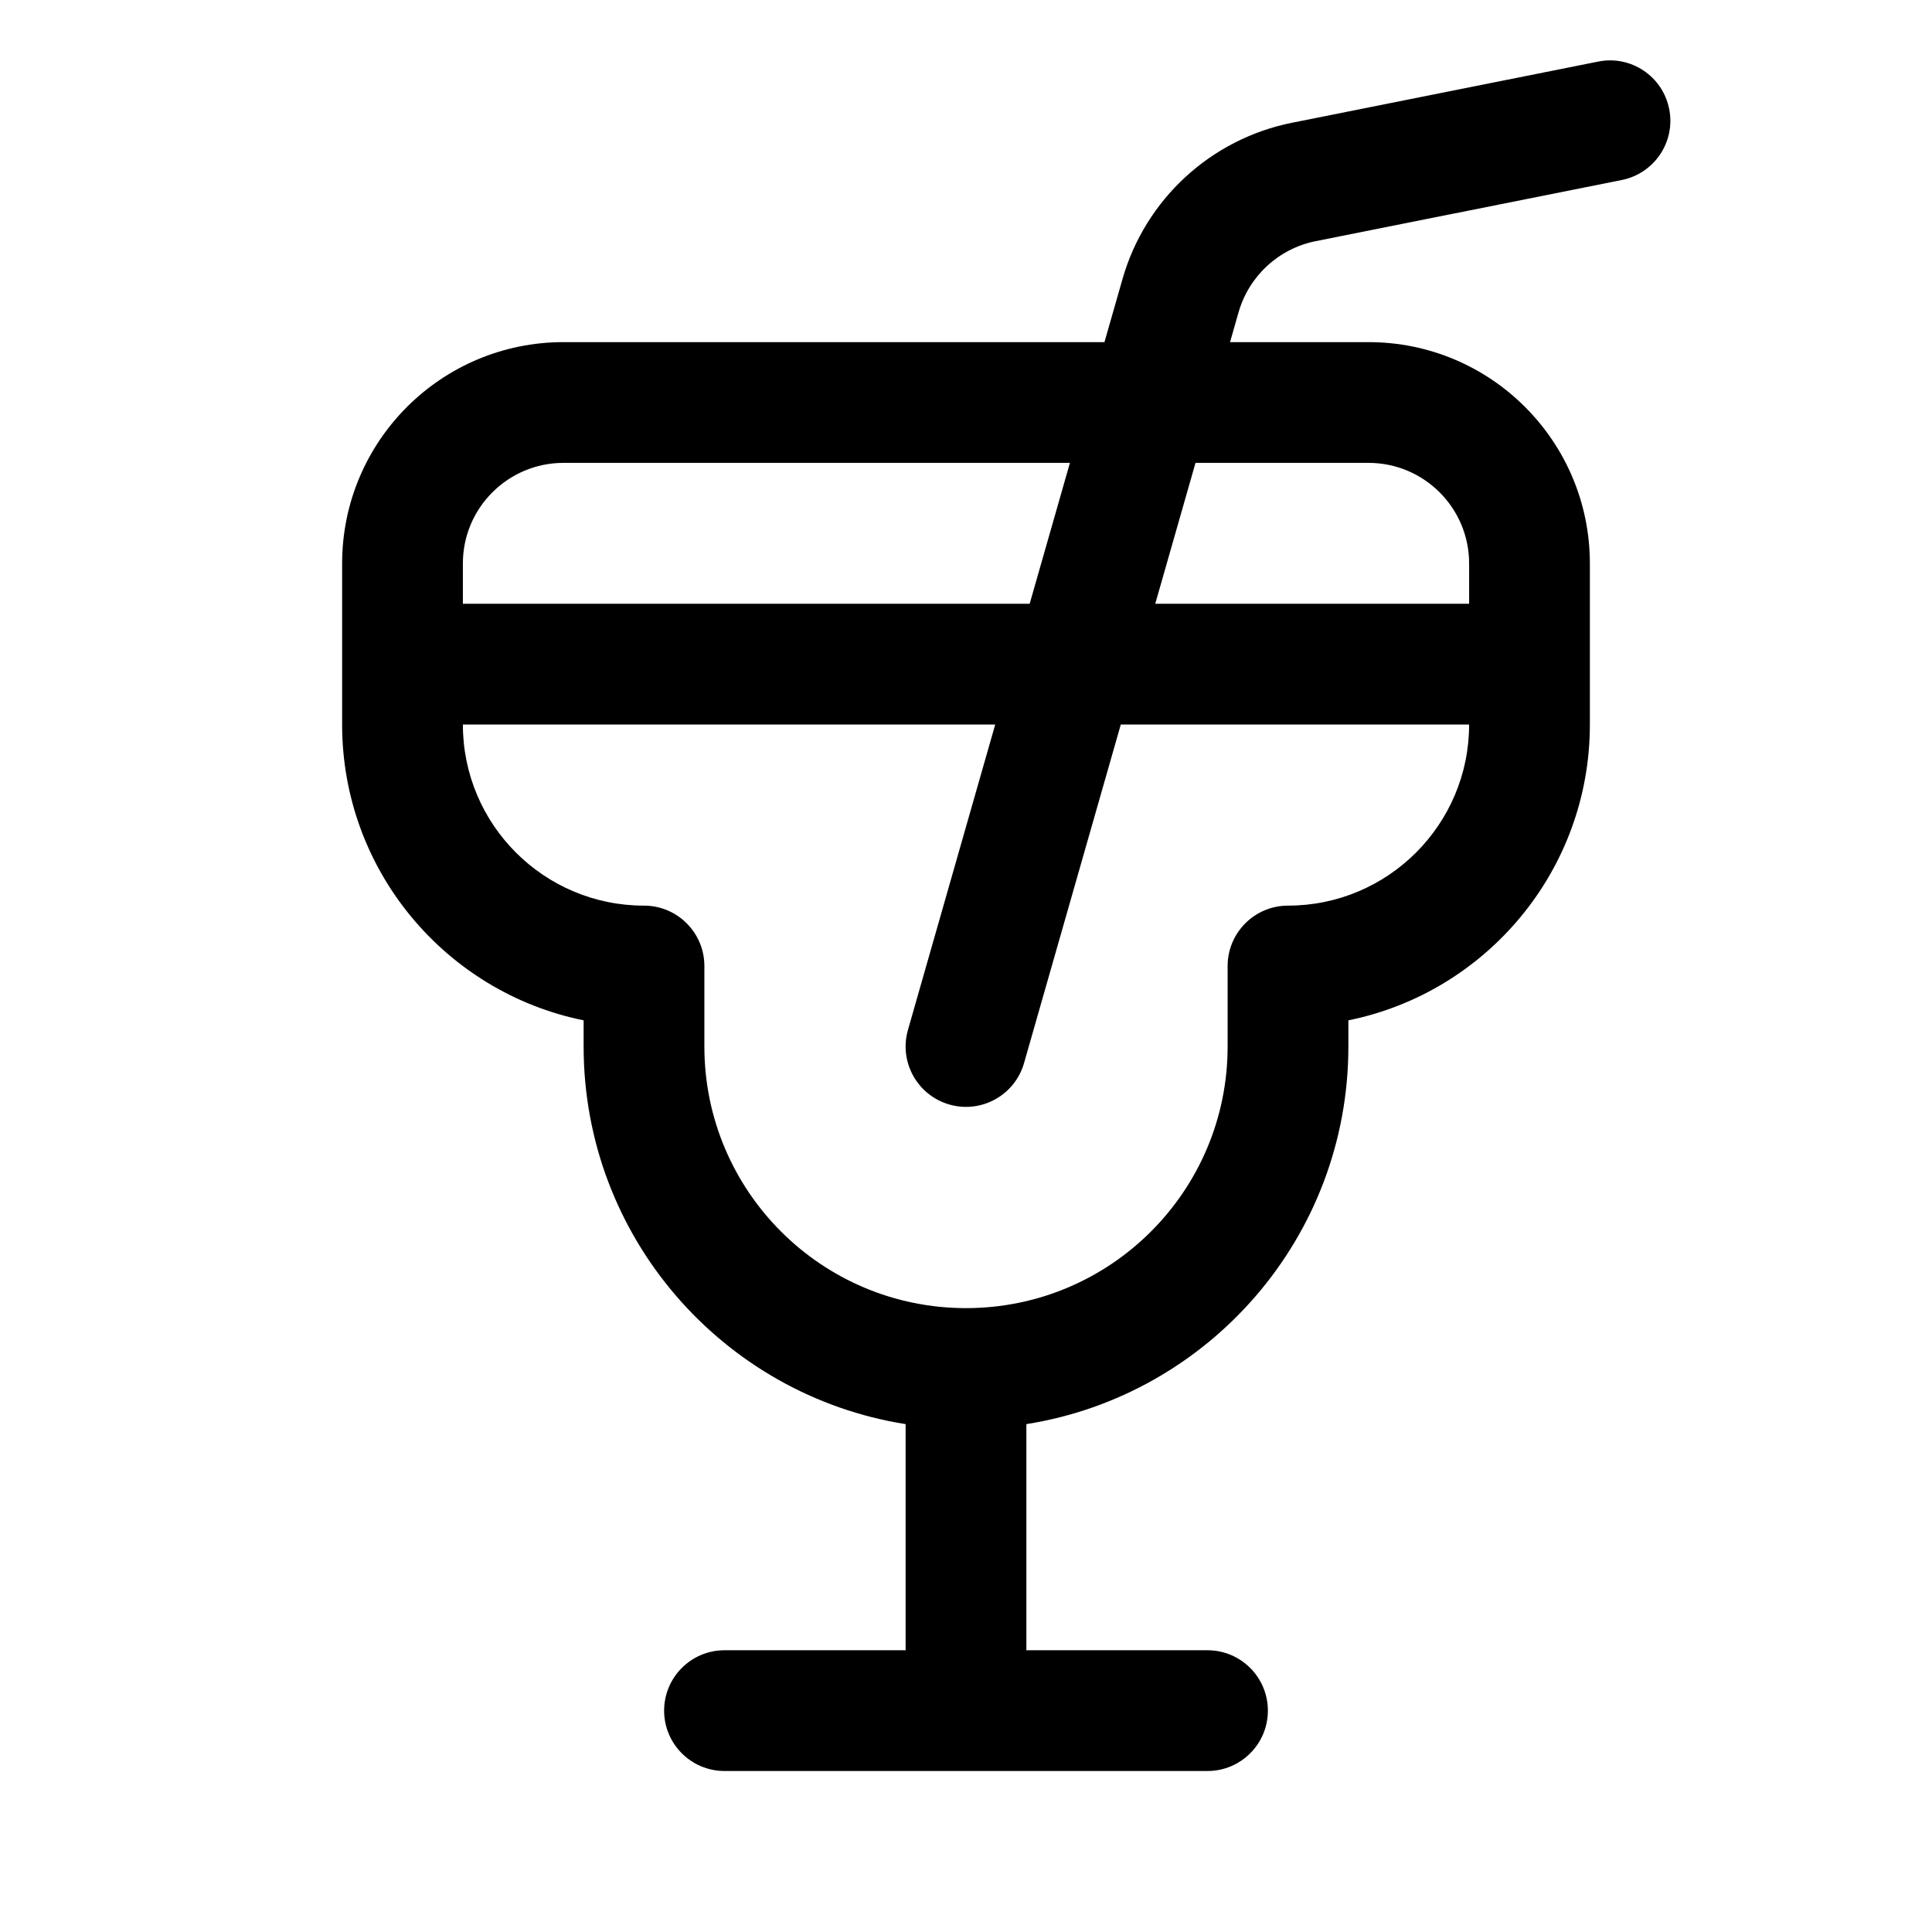 <svg width="24" height="24" viewBox="0 0 24 24" fill="none" xmlns="http://www.w3.org/2000/svg">
<path fill-rule="evenodd" clip-rule="evenodd" d="M20.147 2.236C20.553 2.154 20.817 1.759 20.735 1.353C20.654 0.947 20.259 0.683 19.853 0.765L16.049 1.525C15.039 1.728 14.227 2.477 13.944 3.466L13.944 3.467L13.72 4.25H7C5.481 4.25 4.25 5.481 4.25 7V8.25V9C4.25 10.814 5.538 12.328 7.25 12.675V13C7.25 15.368 8.983 17.332 11.25 17.691V20.5H9C8.586 20.5 8.25 20.836 8.25 21.25C8.25 21.664 8.586 22 9 22H15C15.414 22 15.75 21.664 15.75 21.25C15.75 20.836 15.414 20.5 15 20.5H12.75V17.691C15.017 17.332 16.75 15.368 16.75 13V12.675C18.462 12.328 19.75 10.814 19.75 9V8.25V7C19.75 5.481 18.519 4.25 17 4.25H15.28L15.386 3.879L15.386 3.879C15.515 3.429 15.884 3.088 16.343 2.996L16.343 2.996L20.147 2.236ZM13.291 5.75H7C6.31 5.75 5.75 6.31 5.75 7V7.5H12.791L13.291 5.75ZM14.351 7.5L14.851 5.75H17C17.69 5.75 18.25 6.31 18.25 7V7.5H14.351ZM12.363 9L11.279 12.794C11.165 13.192 11.396 13.607 11.794 13.721C12.192 13.835 12.607 13.604 12.721 13.206L13.923 9H18.25C18.25 10.242 17.242 11.25 16 11.25C15.586 11.25 15.25 11.586 15.25 12V13C15.25 14.795 13.795 16.25 12 16.25C10.205 16.25 8.75 14.795 8.75 13V12C8.75 11.586 8.414 11.25 8 11.25C6.757 11.25 5.75 10.242 5.75 9H12.363Z" fill="black"/>
</svg>
